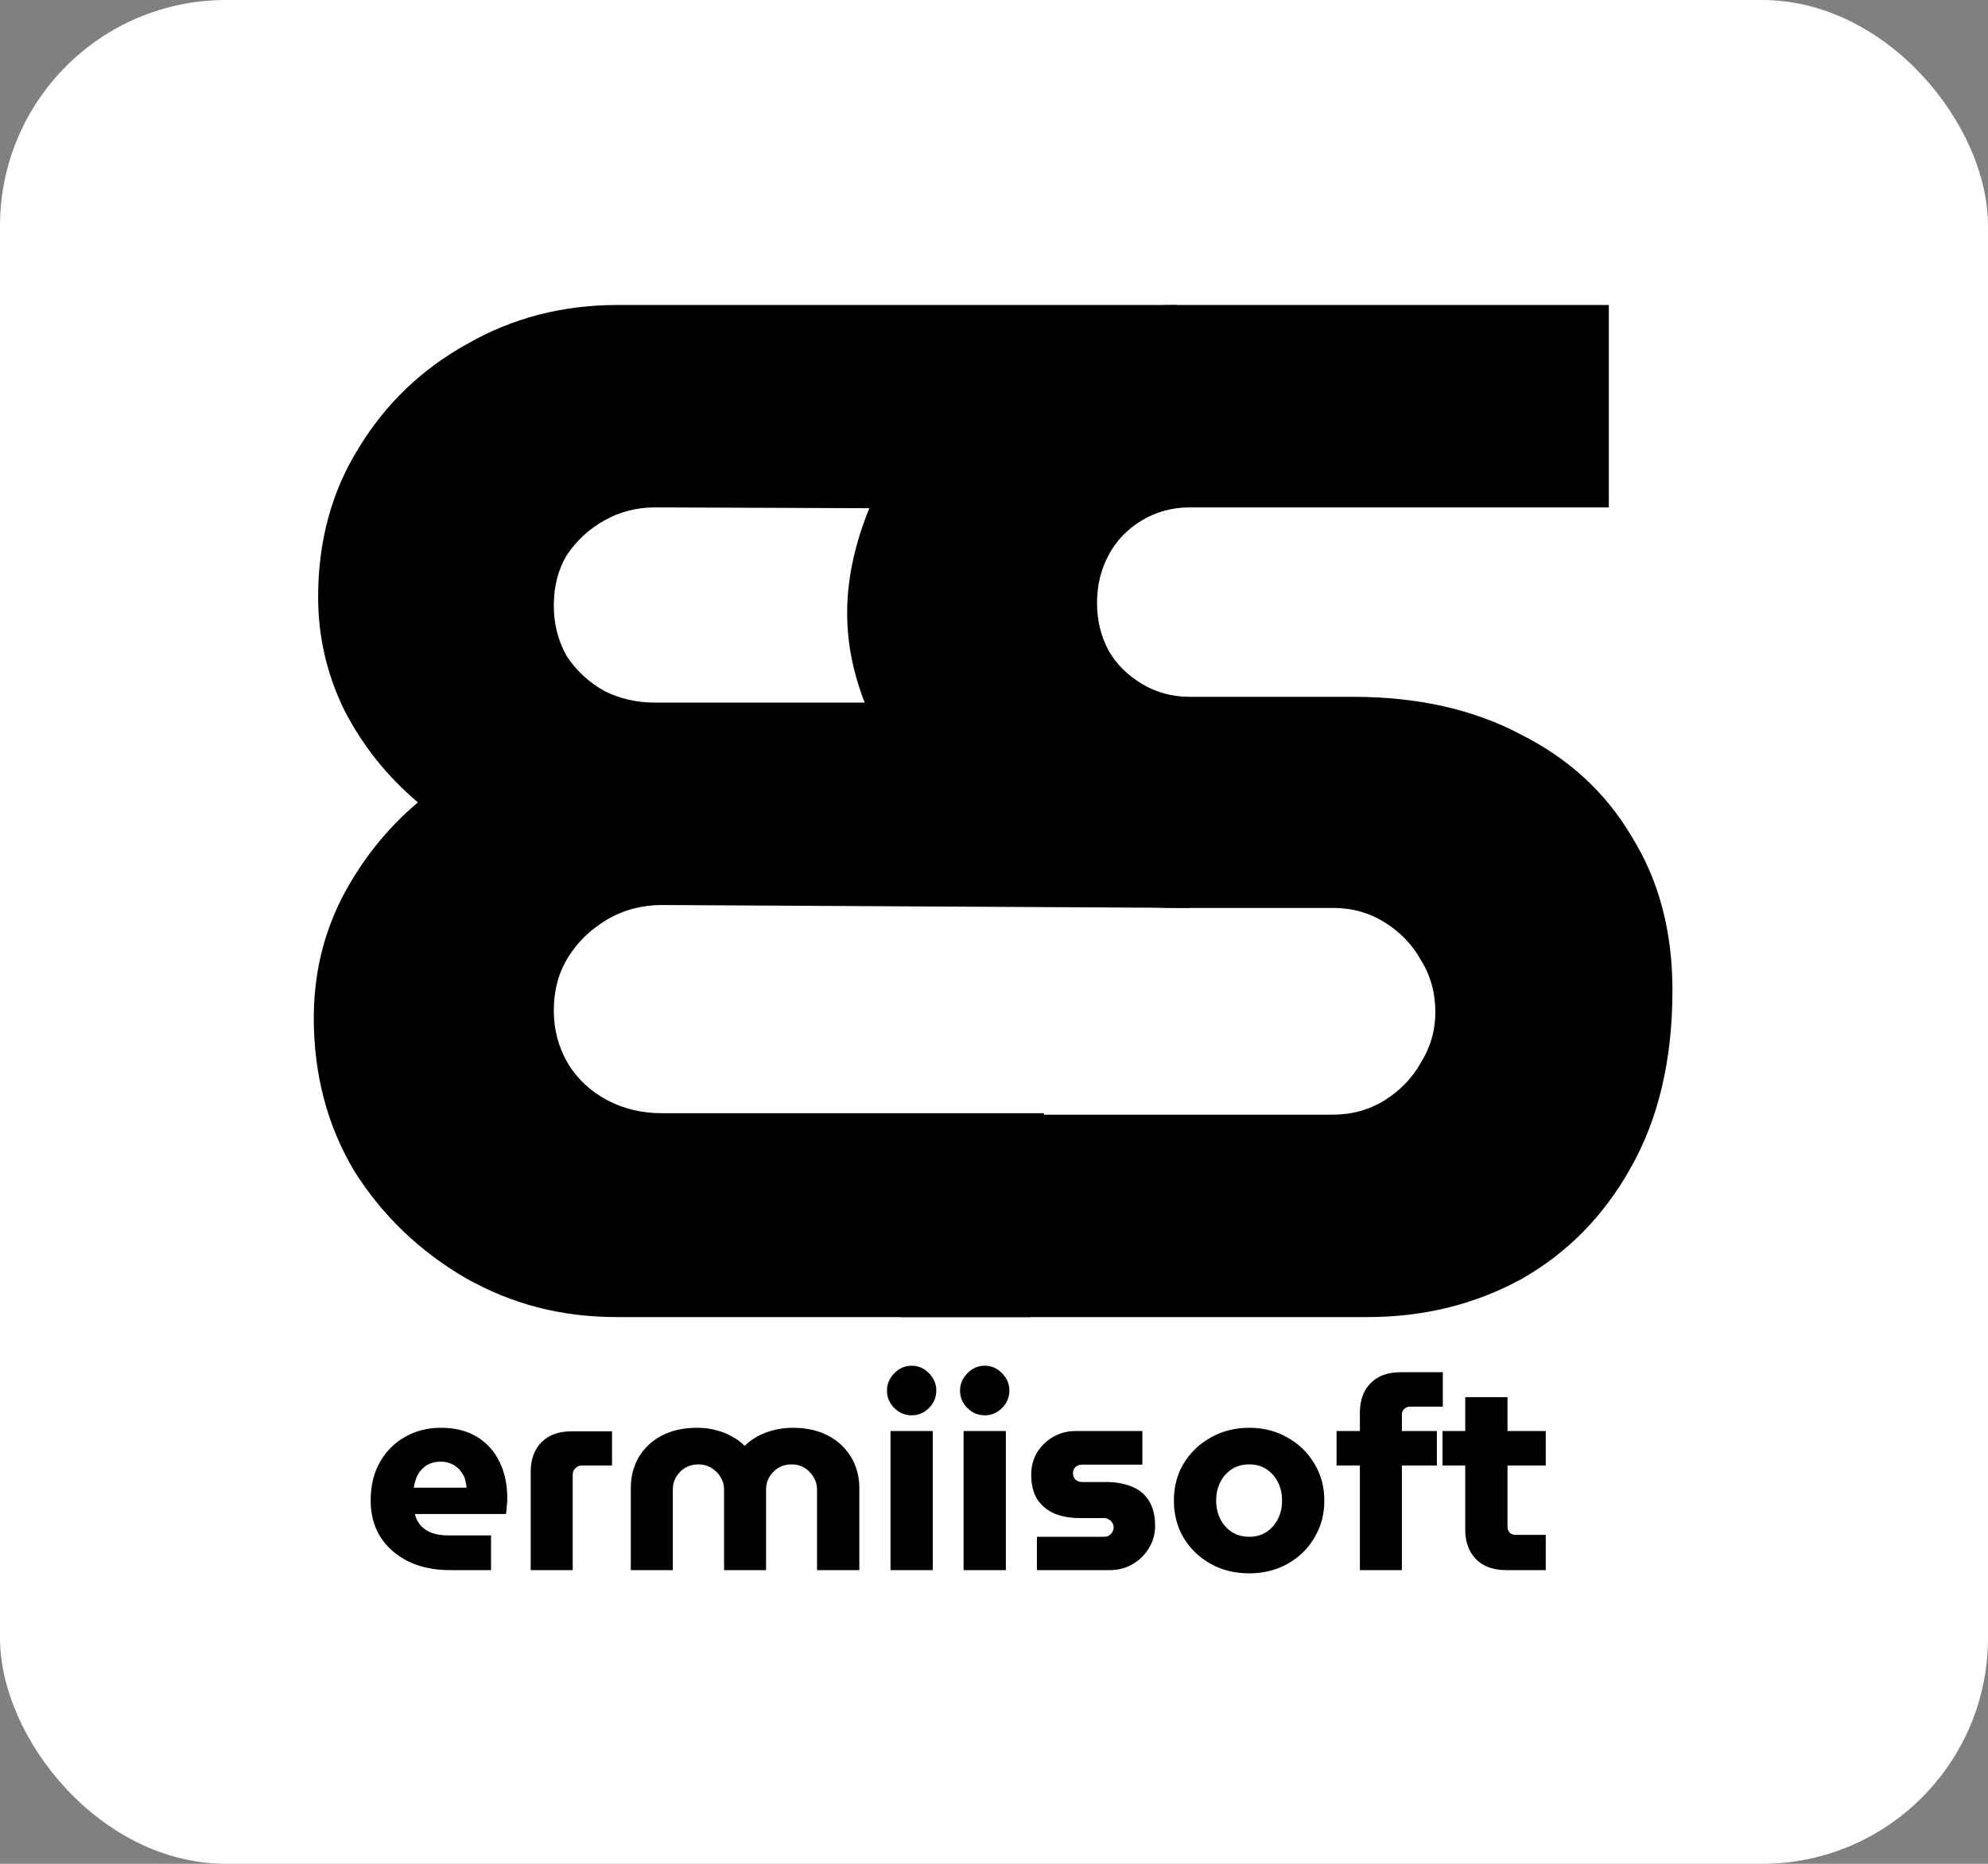 <svg width="176" height="165" viewBox="0 0 176 165" fill="none" xmlns="http://www.w3.org/2000/svg">
<rect x="0" y="0" width="176" height="165" fill="#808080" stroke="none"/>
<rect width="176" height="165" rx="20" fill="white"/>
<path d="M54.66 116.6C49.625 116.6 45.316 115.448 41.22 113.144C37.124 110.755 33.839 107.597 31.364 103.672C28.975 99.661 27.78 95.139 27.78 90.104C27.78 86.349 28.591 82.851 30.212 79.608C31.919 76.28 34.18 73.421 36.996 71.032C34.265 68.728 32.089 65.997 30.468 62.84C28.932 59.683 28.164 56.355 28.164 52.856C28.164 47.907 29.359 43.512 31.748 39.672C34.137 35.747 37.337 32.675 41.348 30.456C45.359 28.152 49.796 27 54.66 27H104.16L92.42 45.048L57.988 44.92C56.367 44.92 54.873 45.304 53.508 46.072C52.143 46.84 51.033 47.864 50.18 49.144C49.412 50.424 49.028 51.917 49.028 53.624C49.028 55.245 49.412 56.739 50.18 58.104C51.033 59.384 52.143 60.408 53.508 61.176C54.873 61.859 56.367 62.2 57.988 62.2H88.068L105.312 80.376L58.628 80.12C56.836 80.12 55.215 80.547 53.764 81.4C52.313 82.253 51.161 83.363 50.308 84.728C49.455 86.093 49.028 87.672 49.028 89.464C49.028 91.171 49.455 92.749 50.308 94.2C51.161 95.565 52.313 96.632 53.764 97.4C55.215 98.168 56.836 98.552 58.628 98.552H92.42L91.232 116.6H54.66Z" fill="black"/>
<path d="M79.712 116.6V98.68H117.984C119.691 98.68 121.227 98.253 122.592 97.4C123.957 96.547 125.024 95.437 125.792 94.072C126.645 92.707 127.072 91.213 127.072 89.592C127.072 87.885 126.645 86.349 125.792 84.984C125.024 83.619 123.957 82.509 122.592 81.656C121.227 80.803 119.691 80.376 117.984 80.376H104.16C98.955 80.376 94.219 79.352 89.952 77.304C85.685 75.256 82.272 72.269 79.712 68.344C77.237 64.333 75 59.811 75 54.264C75 48.803 77.195 43.811 79.584 39.8C81.973 35.789 85.216 32.675 89.312 30.456C93.408 28.152 99.211 27 104.16 27H142.432V44.92H105.312C103.776 44.92 102.368 45.304 101.088 46.072C99.808 46.84 98.827 47.864 98.144 49.144C97.461 50.424 97.12 51.832 97.12 53.368C97.12 54.904 97.461 56.312 98.144 57.592C98.827 58.787 99.808 59.768 101.088 60.536C102.368 61.304 103.776 61.688 105.312 61.688H119.776C125.493 61.688 130.443 62.797 134.624 65.016C138.891 67.149 142.176 70.179 144.48 74.104C146.869 77.944 148.064 82.467 148.064 87.672C148.064 93.816 146.827 99.064 144.352 103.416C141.963 107.683 138.72 110.968 134.624 113.272C130.528 115.491 126.005 116.6 121.056 116.6H79.712Z" fill="black"/>
<path d="M39.824 139C38.432 139 37.208 138.744 36.152 138.232C35.096 137.704 34.272 136.984 33.68 136.072C33.104 135.144 32.816 134.072 32.816 132.856C32.816 131.512 33.096 130.36 33.656 129.4C34.216 128.44 34.96 127.704 35.888 127.192C36.832 126.664 37.872 126.4 39.008 126.4C40.304 126.4 41.384 126.672 42.248 127.216C43.128 127.76 43.792 128.504 44.24 129.448C44.688 130.376 44.912 131.44 44.912 132.64C44.912 132.848 44.896 133.096 44.864 133.384C44.848 133.656 44.824 133.872 44.792 134.032H36.728C36.824 134.448 37.008 134.8 37.28 135.088C37.552 135.376 37.896 135.592 38.312 135.736C38.728 135.864 39.192 135.928 39.704 135.928H43.472V139H39.824ZM36.632 131.704H41.312C41.28 131.448 41.232 131.2 41.168 130.96C41.104 130.72 41 130.512 40.856 130.336C40.728 130.144 40.576 129.984 40.4 129.856C40.224 129.712 40.016 129.6 39.776 129.52C39.552 129.44 39.296 129.4 39.008 129.4C38.64 129.4 38.312 129.464 38.024 129.592C37.736 129.72 37.496 129.896 37.304 130.12C37.112 130.328 36.96 130.576 36.848 130.864C36.752 131.136 36.68 131.416 36.632 131.704ZM46.983 139V130.312C46.983 129.192 47.303 128.312 47.944 127.672C48.584 127.032 49.471 126.712 50.608 126.712H54.184V129.736H51.52C51.295 129.736 51.103 129.816 50.944 129.976C50.783 130.12 50.703 130.312 50.703 130.552V139H46.983ZM55.845 139V131.728C55.845 130.72 56.077 129.816 56.541 129.016C57.021 128.2 57.701 127.56 58.581 127.096C59.461 126.632 60.509 126.4 61.725 126.4C62.333 126.4 62.893 126.472 63.405 126.616C63.917 126.744 64.381 126.928 64.797 127.168C65.229 127.392 65.597 127.664 65.901 127.984H65.949C66.269 127.664 66.637 127.392 67.053 127.168C67.485 126.928 67.957 126.744 68.469 126.616C68.997 126.472 69.565 126.4 70.173 126.4C71.389 126.4 72.437 126.632 73.317 127.096C74.197 127.56 74.877 128.2 75.357 129.016C75.837 129.816 76.077 130.72 76.077 131.728V139H72.333V131.848C72.333 131.448 72.229 131.088 72.021 130.768C71.829 130.432 71.565 130.16 71.229 129.952C70.893 129.744 70.509 129.64 70.077 129.64C69.645 129.64 69.253 129.744 68.901 129.952C68.565 130.16 68.301 130.432 68.109 130.768C67.917 131.088 67.821 131.448 67.821 131.848V139H64.101V131.848C64.101 131.448 63.997 131.088 63.789 130.768C63.597 130.432 63.325 130.16 62.973 129.952C62.637 129.744 62.253 129.64 61.821 129.64C61.389 129.64 60.997 129.744 60.645 129.952C60.309 130.16 60.045 130.432 59.853 130.768C59.661 131.088 59.565 131.448 59.565 131.848V139H55.845ZM78.837 139V126.688H82.581V139H78.837ZM80.709 125.296C80.117 125.296 79.605 125.08 79.173 124.648C78.741 124.216 78.525 123.704 78.525 123.112C78.525 122.52 78.741 122.008 79.173 121.576C79.605 121.128 80.117 120.904 80.709 120.904C81.301 120.904 81.813 121.128 82.245 121.576C82.677 122.008 82.893 122.52 82.893 123.112C82.893 123.704 82.677 124.216 82.245 124.648C81.813 125.08 81.301 125.296 80.709 125.296ZM85.306 139V126.688H89.05V139H85.306ZM87.178 125.296C86.586 125.296 86.074 125.08 85.642 124.648C85.21 124.216 84.994 123.704 84.994 123.112C84.994 122.52 85.21 122.008 85.642 121.576C86.074 121.128 86.586 120.904 87.178 120.904C87.77 120.904 88.282 121.128 88.714 121.576C89.146 122.008 89.362 122.52 89.362 123.112C89.362 123.704 89.146 124.216 88.714 124.648C88.282 125.08 87.77 125.296 87.178 125.296ZM91.799 139V136.048H97.727C97.887 136.048 98.031 136.016 98.159 135.952C98.287 135.872 98.391 135.768 98.471 135.64C98.551 135.512 98.591 135.376 98.591 135.232C98.591 135.072 98.551 134.928 98.471 134.8C98.391 134.672 98.287 134.576 98.159 134.512C98.031 134.432 97.887 134.392 97.727 134.392H95.567C94.767 134.392 94.039 134.264 93.383 134.008C92.743 133.736 92.231 133.32 91.847 132.76C91.479 132.184 91.295 131.44 91.295 130.528C91.295 129.824 91.463 129.184 91.799 128.608C92.151 128.032 92.623 127.568 93.215 127.216C93.823 126.864 94.487 126.688 95.207 126.688H101.135V129.664H95.783C95.559 129.664 95.367 129.736 95.207 129.88C95.063 130.024 94.991 130.2 94.991 130.408C94.991 130.632 95.063 130.824 95.207 130.984C95.367 131.128 95.559 131.2 95.783 131.2H97.895C98.791 131.2 99.559 131.336 100.199 131.608C100.855 131.864 101.359 132.28 101.711 132.856C102.079 133.432 102.263 134.176 102.263 135.088C102.263 135.808 102.079 136.464 101.711 137.056C101.359 137.648 100.879 138.12 100.271 138.472C99.679 138.824 99.007 139 98.255 139H91.799ZM110.597 139.288C109.333 139.288 108.197 139.008 107.189 138.448C106.181 137.888 105.381 137.12 104.789 136.144C104.213 135.168 103.925 134.072 103.925 132.856C103.925 131.624 104.213 130.528 104.789 129.568C105.381 128.592 106.181 127.824 107.189 127.264C108.197 126.688 109.333 126.4 110.597 126.4C111.861 126.4 112.989 126.688 113.981 127.264C114.989 127.824 115.781 128.592 116.357 129.568C116.949 130.528 117.245 131.624 117.245 132.856C117.245 134.072 116.949 135.168 116.357 136.144C115.781 137.12 114.989 137.888 113.981 138.448C112.973 139.008 111.845 139.288 110.597 139.288ZM110.597 136.048C111.189 136.048 111.701 135.904 112.133 135.616C112.565 135.328 112.901 134.944 113.141 134.464C113.381 133.984 113.501 133.44 113.501 132.832C113.501 132.24 113.381 131.704 113.141 131.224C112.901 130.744 112.565 130.36 112.133 130.072C111.701 129.784 111.189 129.64 110.597 129.64C110.005 129.64 109.485 129.784 109.037 130.072C108.605 130.36 108.269 130.744 108.029 131.224C107.789 131.704 107.669 132.24 107.669 132.832C107.669 133.44 107.789 133.984 108.029 134.464C108.269 134.944 108.605 135.328 109.037 135.616C109.485 135.904 110.005 136.048 110.597 136.048ZM120.391 139V129.736H118.327V126.688H120.391V125.08C120.391 123.96 120.711 123.08 121.351 122.44C121.991 121.8 122.871 121.48 123.991 121.48H127.735V124.528H124.807C124.615 124.528 124.447 124.6 124.303 124.744C124.175 124.872 124.111 125.032 124.111 125.224V126.688H127.207V129.736H124.111V139H120.391ZM133.342 139C132.206 139 131.318 138.68 130.678 138.04C130.038 137.384 129.718 136.504 129.718 135.4V123.688H133.462V135.184C133.462 135.376 133.526 135.544 133.654 135.688C133.798 135.816 133.966 135.88 134.158 135.88H136.846V139H133.342ZM127.702 129.736V126.688H136.846V129.736H127.702Z" fill="black"/>
</svg>
